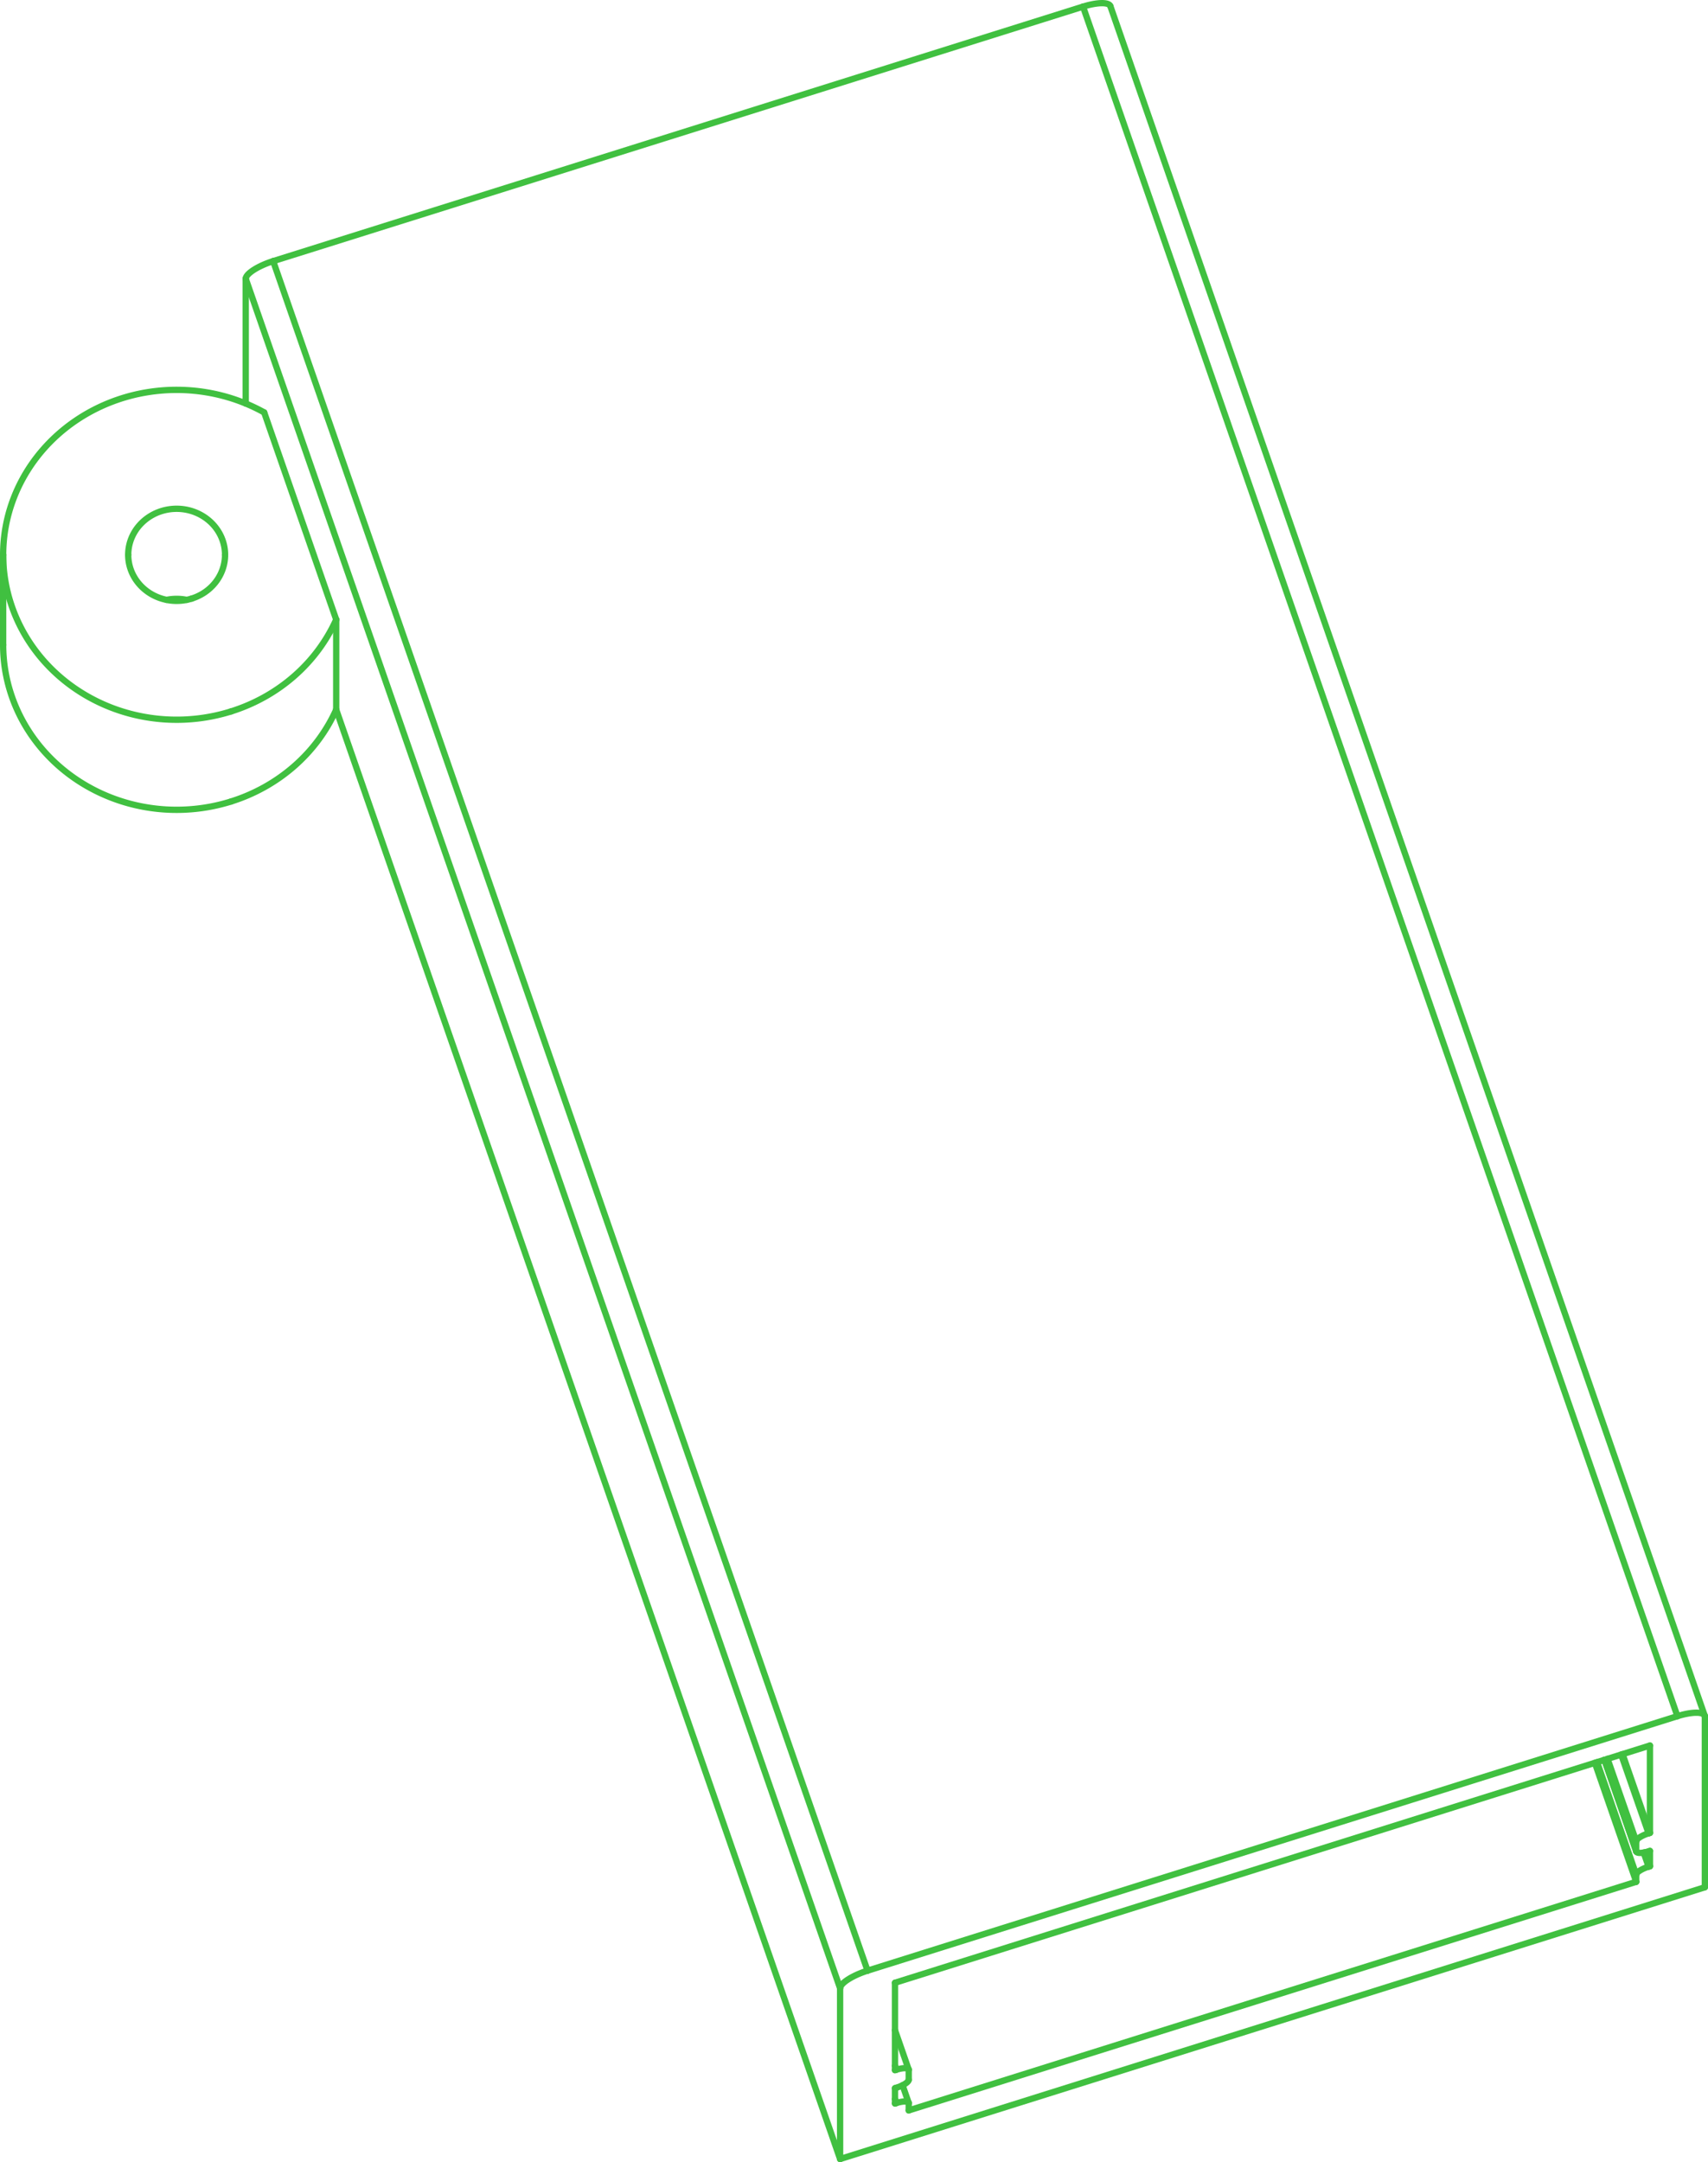 <?xml version='1.0' encoding='utf-8'?>
<svg width="405.832mm" height="513.5mm" viewBox="-32.037 -36.494 59.073 74.745" version="1.1" xmlns="http://www.w3.org/2000/svg">
  <g transform="scale(1,-1)" stroke-linecap="round">
    <g fill="none" stroke="rgb(64,192,64)" stroke-width="0.218" id="Visible">
      <path d="M 6.366,36.282 A 1.0,0.296 -160.82 0,1 5.421,36.265" />
      <line x1="5.421" y1="36.265" x2="-22.589" y2="27.467" />
      <path d="M -22.589,27.467 A 1.0,0.296 -160.82 0,1 -23.538,26.857" />
      <line x1="-23.538" y1="22.544" x2="-23.538" y2="26.857" />
      <line x1="26.927" y1="-28.748" x2="26.927" y2="-22.846" />
      <path d="M 26.927,-22.846 A 1.0,0.296 -160.82 0,1 26.922,-22.816" />
      <path d="M 26.922,-22.816 A 1.0,0.296 -160.82 0,1 25.978,-22.833" />
      <line x1="-2.032" y1="-31.631" x2="25.978" y2="-22.833" />
      <path d="M -2.032,-31.631 A 1.0,0.296 -160.82 0,1 -2.981,-32.241" />
      <line x1="-2.981" y1="-38.142" x2="-2.981" y2="-32.241" />
      <line x1="-20.409" y1="11.962" x2="-2.981" y2="-38.142" />
      <line x1="-20.409" y1="11.962" x2="-20.409" y2="15.076" />
      <line x1="-22.9" y1="22.237" x2="-20.409" y2="15.076" />
      <line x1="-2.981" y1="-38.142" x2="26.927" y2="-28.748" />
      <line x1="-1.035" y1="-36.207" x2="-1.083" y2="-36.222" />
      <line x1="-1.083" y1="-36.222" x2="-1.083" y2="-35.693" />
      <line x1="-1.083" y1="-35.693" x2="-1.035" y2="-35.678" />
      <path d="M -0.608,-35.403 A 0.45,0.133 19.18 0,0 -1.035,-35.678" />
      <line x1="-0.608" y1="-35.403" x2="-0.608" y2="-35.061" />
      <path d="M -1.035,-35.055 A 0.45,0.133 19.18 0,0 -0.61,-35.047" />
      <path d="M -0.61,-35.047 A 0.45,0.133 19.18 0,0 -0.608,-35.061" />
      <line x1="-1.035" y1="-35.055" x2="-1.083" y2="-35.07" />
      <line x1="-1.083" y1="-35.07" x2="-1.083" y2="-32.049" />
      <line x1="-1.083" y1="-32.049" x2="25.028" y2="-23.848" />
      <line x1="24.081" y1="-24.145" x2="25.028" y2="-26.868" />
      <line x1="25.028" y1="-26.868" x2="25.028" y2="-23.848" />
      <line x1="25.028" y1="-26.868" x2="24.981" y2="-26.883" />
      <path d="M 24.553,-27.158 A 0.45,0.133 19.18 0,0 24.981,-26.883" />
      <line x1="24.553" y1="-27.158" x2="24.553" y2="-27.5" />
      <path d="M 24.981,-27.506 A 0.45,0.133 19.18 0,0 24.556,-27.514" />
      <path d="M 24.556,-27.514 A 0.45,0.133 19.18 0,0 24.553,-27.5" />
      <line x1="24.981" y1="-27.506" x2="25.028" y2="-27.491" />
      <line x1="24.86" y1="-27.538" x2="25.028" y2="-28.021" />
      <line x1="25.028" y1="-28.021" x2="25.028" y2="-27.491" />
      <line x1="24.981" y1="-28.036" x2="25.028" y2="-28.021" />
      <path d="M 24.553,-28.31 A 0.45,0.133 19.18 0,0 24.981,-28.036" />
      <line x1="24.553" y1="-28.559" x2="24.553" y2="-28.31" />
      <line x1="23.123" y1="-24.446" x2="24.553" y2="-28.559" />
      <line x1="-0.608" y1="-36.462" x2="24.553" y2="-28.559" />
      <line x1="-0.608" y1="-36.462" x2="-0.608" y2="-36.213" />
      <path d="M -1.035,-36.207 A 0.45,0.133 19.18 0,0 -0.61,-36.2" />
      <path d="M -0.61,-36.2 A 0.45,0.133 19.18 0,0 -0.608,-36.213" />
      <path d="M -22.9,22.237 A 6.0,5.702 0.0 0,1 -31.928,17.314" />
      <path d="M -31.928,17.314 A 6.0,5.702 0.0 0,1 -24.045,11.901" />
      <path d="M -31.928,14.2 A 6.0,5.702 0.0 0,1 -24.045,8.787" />
      <path d="M -24.045,11.901 A 6.0,5.702 0.0 0,1 -20.409,15.076" />
      <path d="M -25.402,15.803 A 1.675,1.592 0.0 0,1 -24.253,17.314" />
      <path d="M -24.253,17.314 A 1.675,1.592 0.0 0,1 -27.603,17.314" />
      <path d="M -27.603,17.314 A 1.675,1.592 0.0 0,1 -25.402,15.803" />
      <path d="M -24.045,8.787 A 6.0,5.702 0.0 0,1 -20.409,11.962" />
      <path d="M -25.58,15.757 A 1.675,1.592 0.0 0,1 -26.275,15.757" />
      <line x1="25.978" y1="-22.833" x2="5.421" y2="36.265" />
      <line x1="-22.589" y1="27.467" x2="-2.032" y2="-31.631" />
      <line x1="-23.538" y1="26.857" x2="-2.981" y2="-32.241" />
      <line x1="-1.083" y1="-36.071" x2="-1.035" y2="-36.207" />
      <line x1="-1.083" y1="-34.918" x2="-1.035" y2="-35.055" />
      <line x1="24.033" y1="-24.16" x2="24.981" y2="-26.883" />
      <line x1="23.562" y1="-24.308" x2="24.553" y2="-27.158" />
      <line x1="23.455" y1="-24.342" x2="24.553" y2="-27.5" />
      <line x1="24.811" y1="-27.548" x2="24.981" y2="-28.036" />
      <line x1="23.201" y1="-24.422" x2="24.553" y2="-28.31" />
      <line x1="26.922" y1="-22.816" x2="6.366" y2="36.282" />
      <line x1="-1.083" y1="-33.689" x2="-0.61" y2="-35.047" />
      <line x1="23.452" y1="-24.343" x2="24.556" y2="-27.514" />
      <line x1="-0.821" y1="-35.592" x2="-0.61" y2="-36.2" />
      <line x1="-31.928" y1="14.2" x2="-31.928" y2="17.314" />
    </g>
  </g>
</svg>
